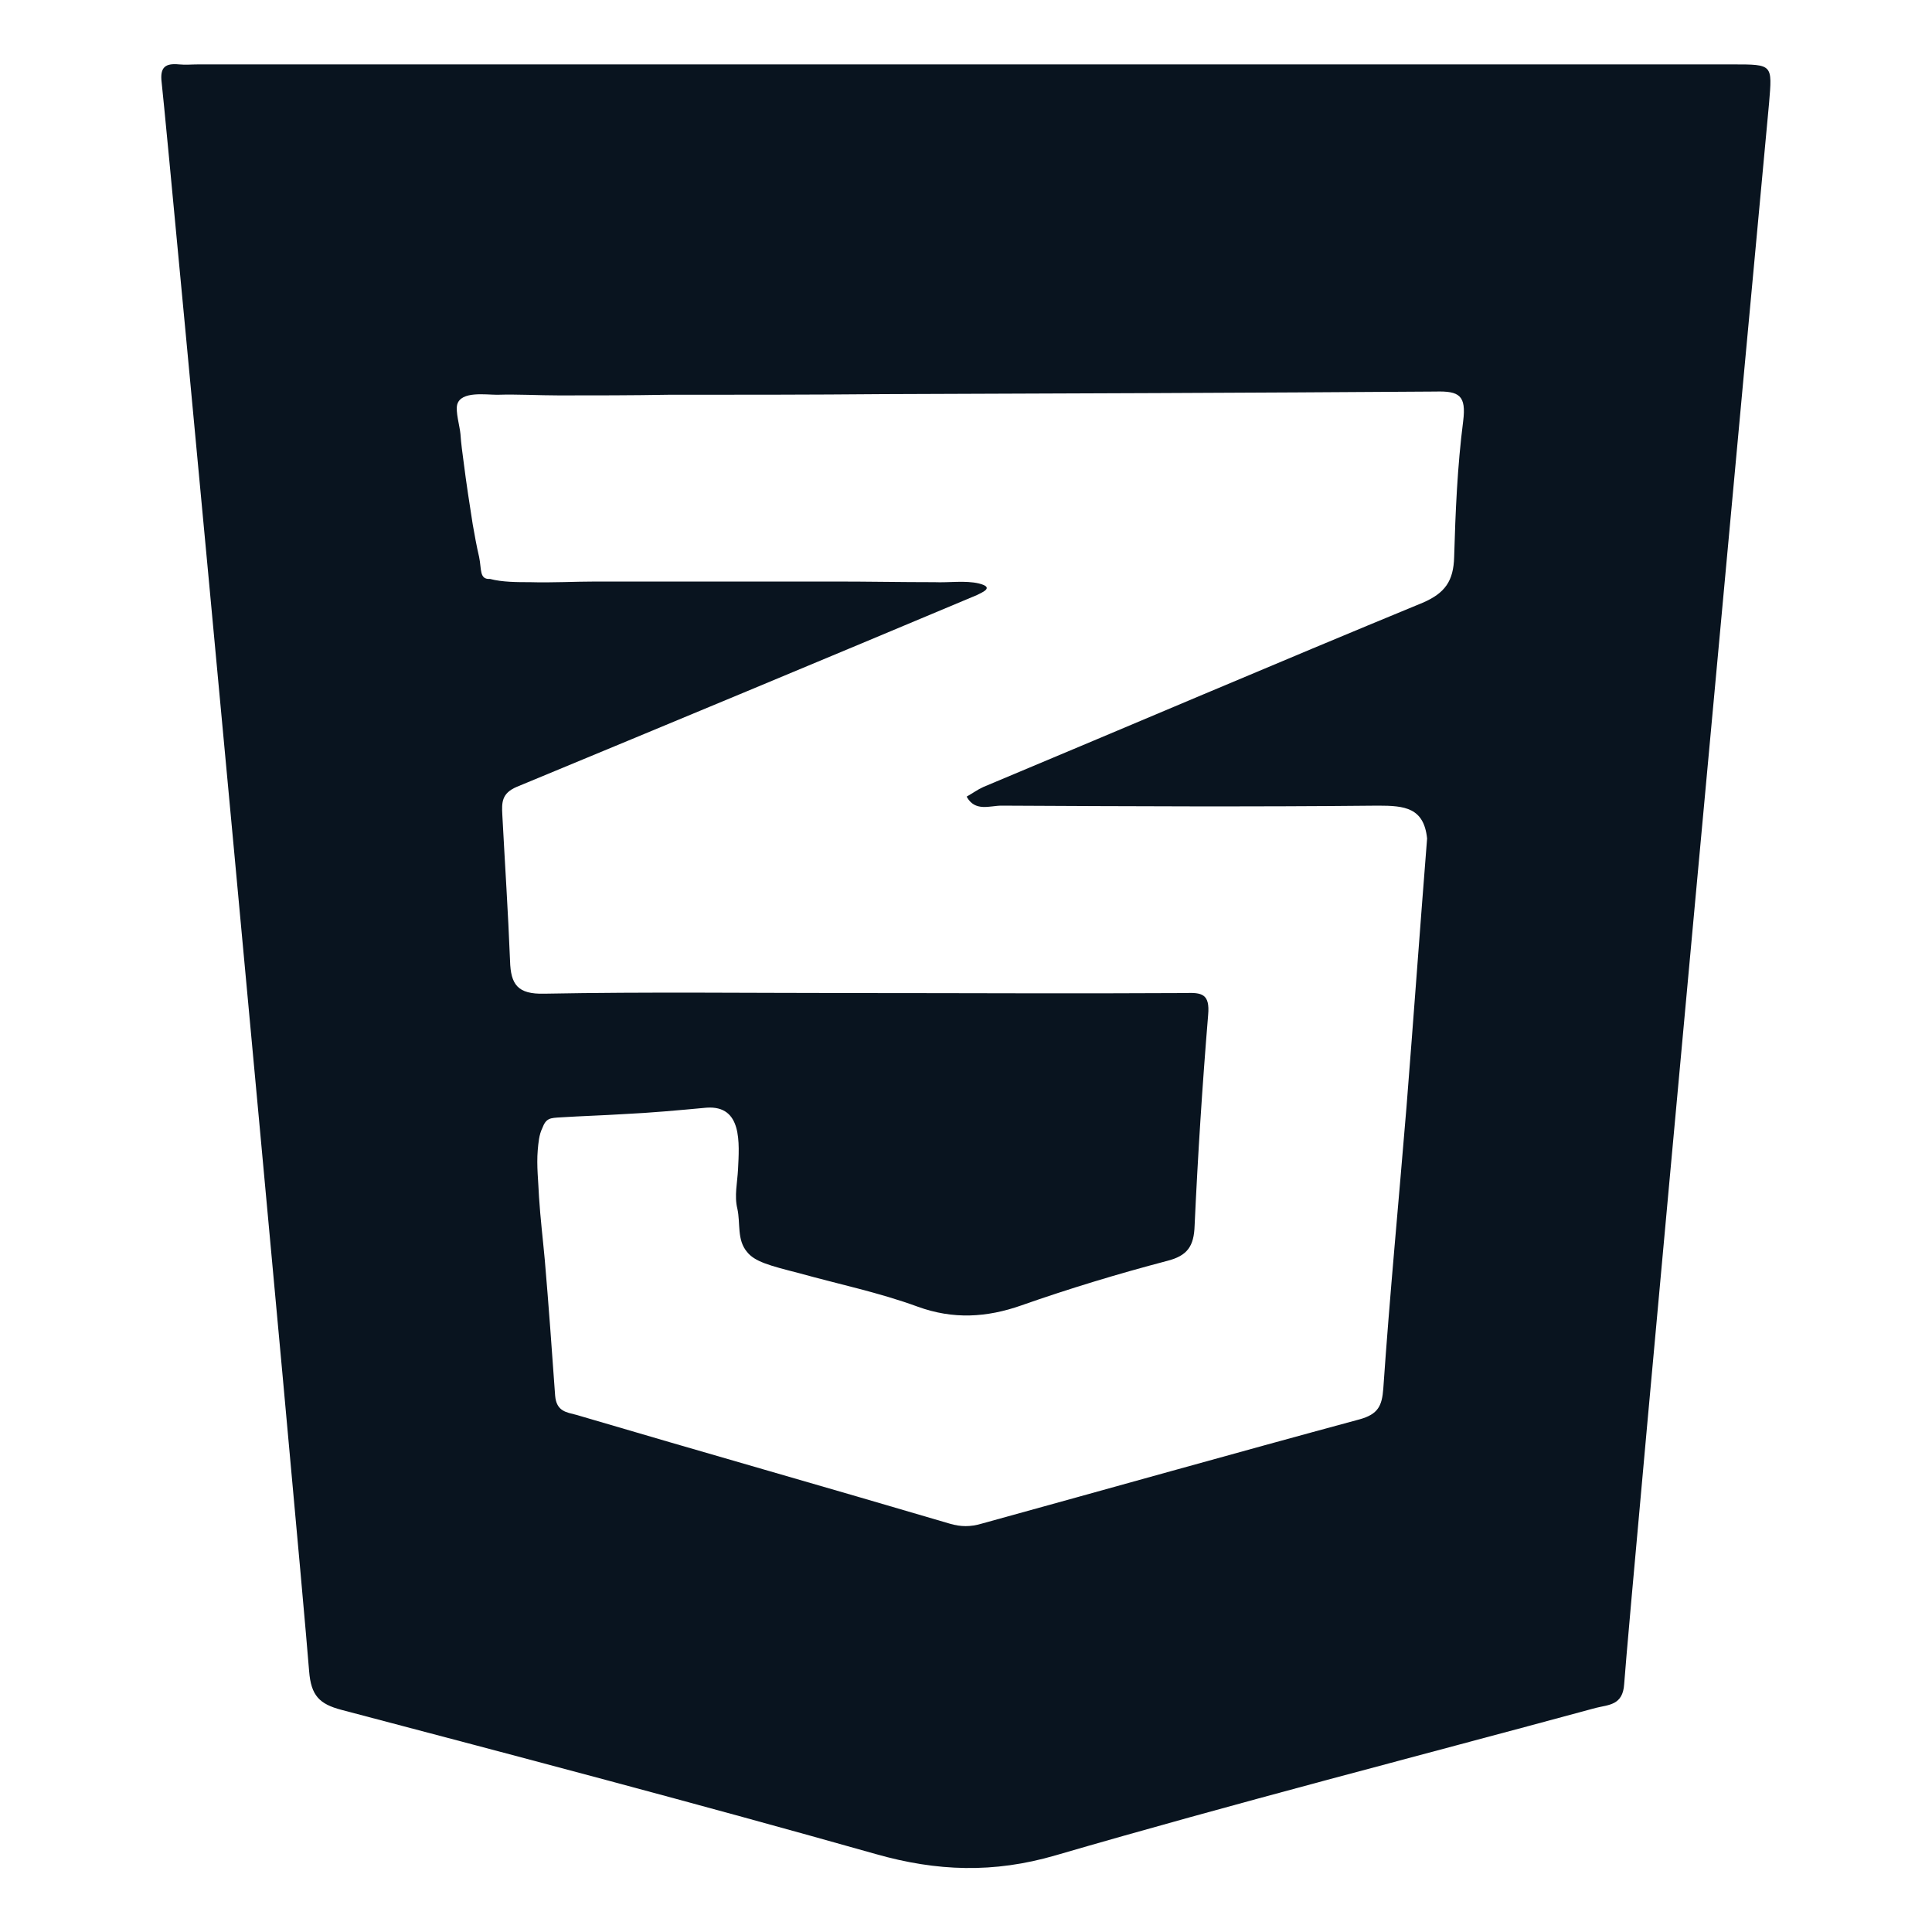 <?xml version="1.0" encoding="utf-8"?>
<!-- Generator: Adobe Illustrator 26.1.0, SVG Export Plug-In . SVG Version: 6.00 Build 0)  -->
<svg version="1.1" id="Capa_1" xmlns="http://www.w3.org/2000/svg" xmlns:xlink="http://www.w3.org/1999/xlink" x="0px" y="0px"
	 viewBox="0 0 30 30" style="enable-background:new 0 0 30 30;" xml:space="preserve">
<style type="text/css">
	.st0{fill:#09141F;}
</style>
<path class="st0" d="M26.91,1C18.97,1,11.02,1,3.08,1c-0.1,0-0.2,0.01-0.3,0c-0.21-0.02-0.3,0.04-0.27,0.28
	c0.09,0.77,2.14,22.76,2.29,24.67c0.03,0.38,0.16,0.51,0.5,0.6c2.77,0.73,5.54,1.46,8.3,2.24c0.95,0.27,1.83,0.3,2.79,0.02
	c2.78-0.81,5.59-1.53,8.39-2.29c0.2-0.05,0.42-0.04,0.44-0.37c0.08-1.16,2.1-22.96,2.25-24.55C27.52,1,27.53,1,26.91,1z M22.72,6.54
	c-0.09,0.7-0.12,1.41-0.14,2.11c-0.01,0.37-0.14,0.56-0.49,0.71c-2.28,0.94-4.55,1.91-6.82,2.86c-0.09,0.04-0.17,0.1-0.26,0.15
	c0.13,0.24,0.36,0.14,0.54,0.14c1.95,0.01,3.9,0.02,5.85,0c0.41,0,0.71,0.03,0.76,0.51c-0.11,1.39-0.21,2.78-0.32,4.17
	c-0.12,1.46-0.26,2.92-0.36,4.37c-0.02,0.27-0.08,0.4-0.37,0.48c-1.96,0.53-3.91,1.08-5.87,1.62c-0.17,0.05-0.32,0.05-0.49,0
	c-1.93-0.57-3.87-1.12-5.8-1.69c-0.15-0.04-0.31-0.05-0.33-0.3c-0.05-0.7-0.1-1.4-0.16-2.1c-0.03-0.33-0.07-0.66-0.09-0.98
	c-0.01-0.24-0.04-0.49-0.02-0.73c0.01-0.11,0.02-0.24,0.07-0.34c0.06-0.16,0.12-0.16,0.29-0.17c0.32-0.02,0.65-0.03,0.97-0.05
	c0.43-0.02,0.86-0.06,1.29-0.1c0.56-0.04,0.51,0.55,0.49,0.96c-0.01,0.2-0.06,0.41-0.01,0.61c0.05,0.23-0.01,0.48,0.15,0.67
	c0.12,0.15,0.34,0.21,0.81,0.33c0.61,0.17,1.24,0.3,1.84,0.52c0.55,0.2,1.07,0.17,1.61-0.02c0.74-0.26,1.5-0.49,2.26-0.69
	c0.32-0.08,0.42-0.23,0.43-0.55c0.05-1.09,0.12-2.18,0.21-3.27c0.03-0.33-0.1-0.35-0.36-0.34c-1.72,0.01-3.43,0-5.15,0
	c-1.6,0-3.2-0.02-4.8,0.01c-0.41,0.01-0.52-0.14-0.53-0.51c-0.03-0.76-0.08-1.51-0.12-2.27c-0.01-0.19-0.01-0.33,0.22-0.43
	c2.39-0.99,4.77-1.98,7.15-2.98c0.1-0.05,0.27-0.12,0.03-0.18c-0.21-0.05-0.47-0.01-0.69-0.02c-0.52,0-1.03-0.01-1.55-0.01
	c-1.23,0-2.46,0-3.7,0c-0.34,0-0.68,0.02-1.03,0.01c-0.2,0-0.43,0-0.62-0.05C7.44,9,7.48,8.84,7.44,8.65
	c-0.04-0.17-0.07-0.34-0.1-0.51C7.29,7.82,7.24,7.5,7.2,7.18C7.18,7.03,7.16,6.89,7.15,6.74C7.14,6.62,7.07,6.39,7.1,6.28
	c0.06-0.21,0.44-0.15,0.62-0.15c0.32-0.01,0.64,0.01,0.96,0.01c0.56,0,1.12,0,1.69-0.01c1.11,0,2.22,0,3.34-0.01
	c2.86-0.01,5.72-0.02,8.58-0.04C22.66,6.07,22.77,6.14,22.72,6.54z"/>
</svg>
